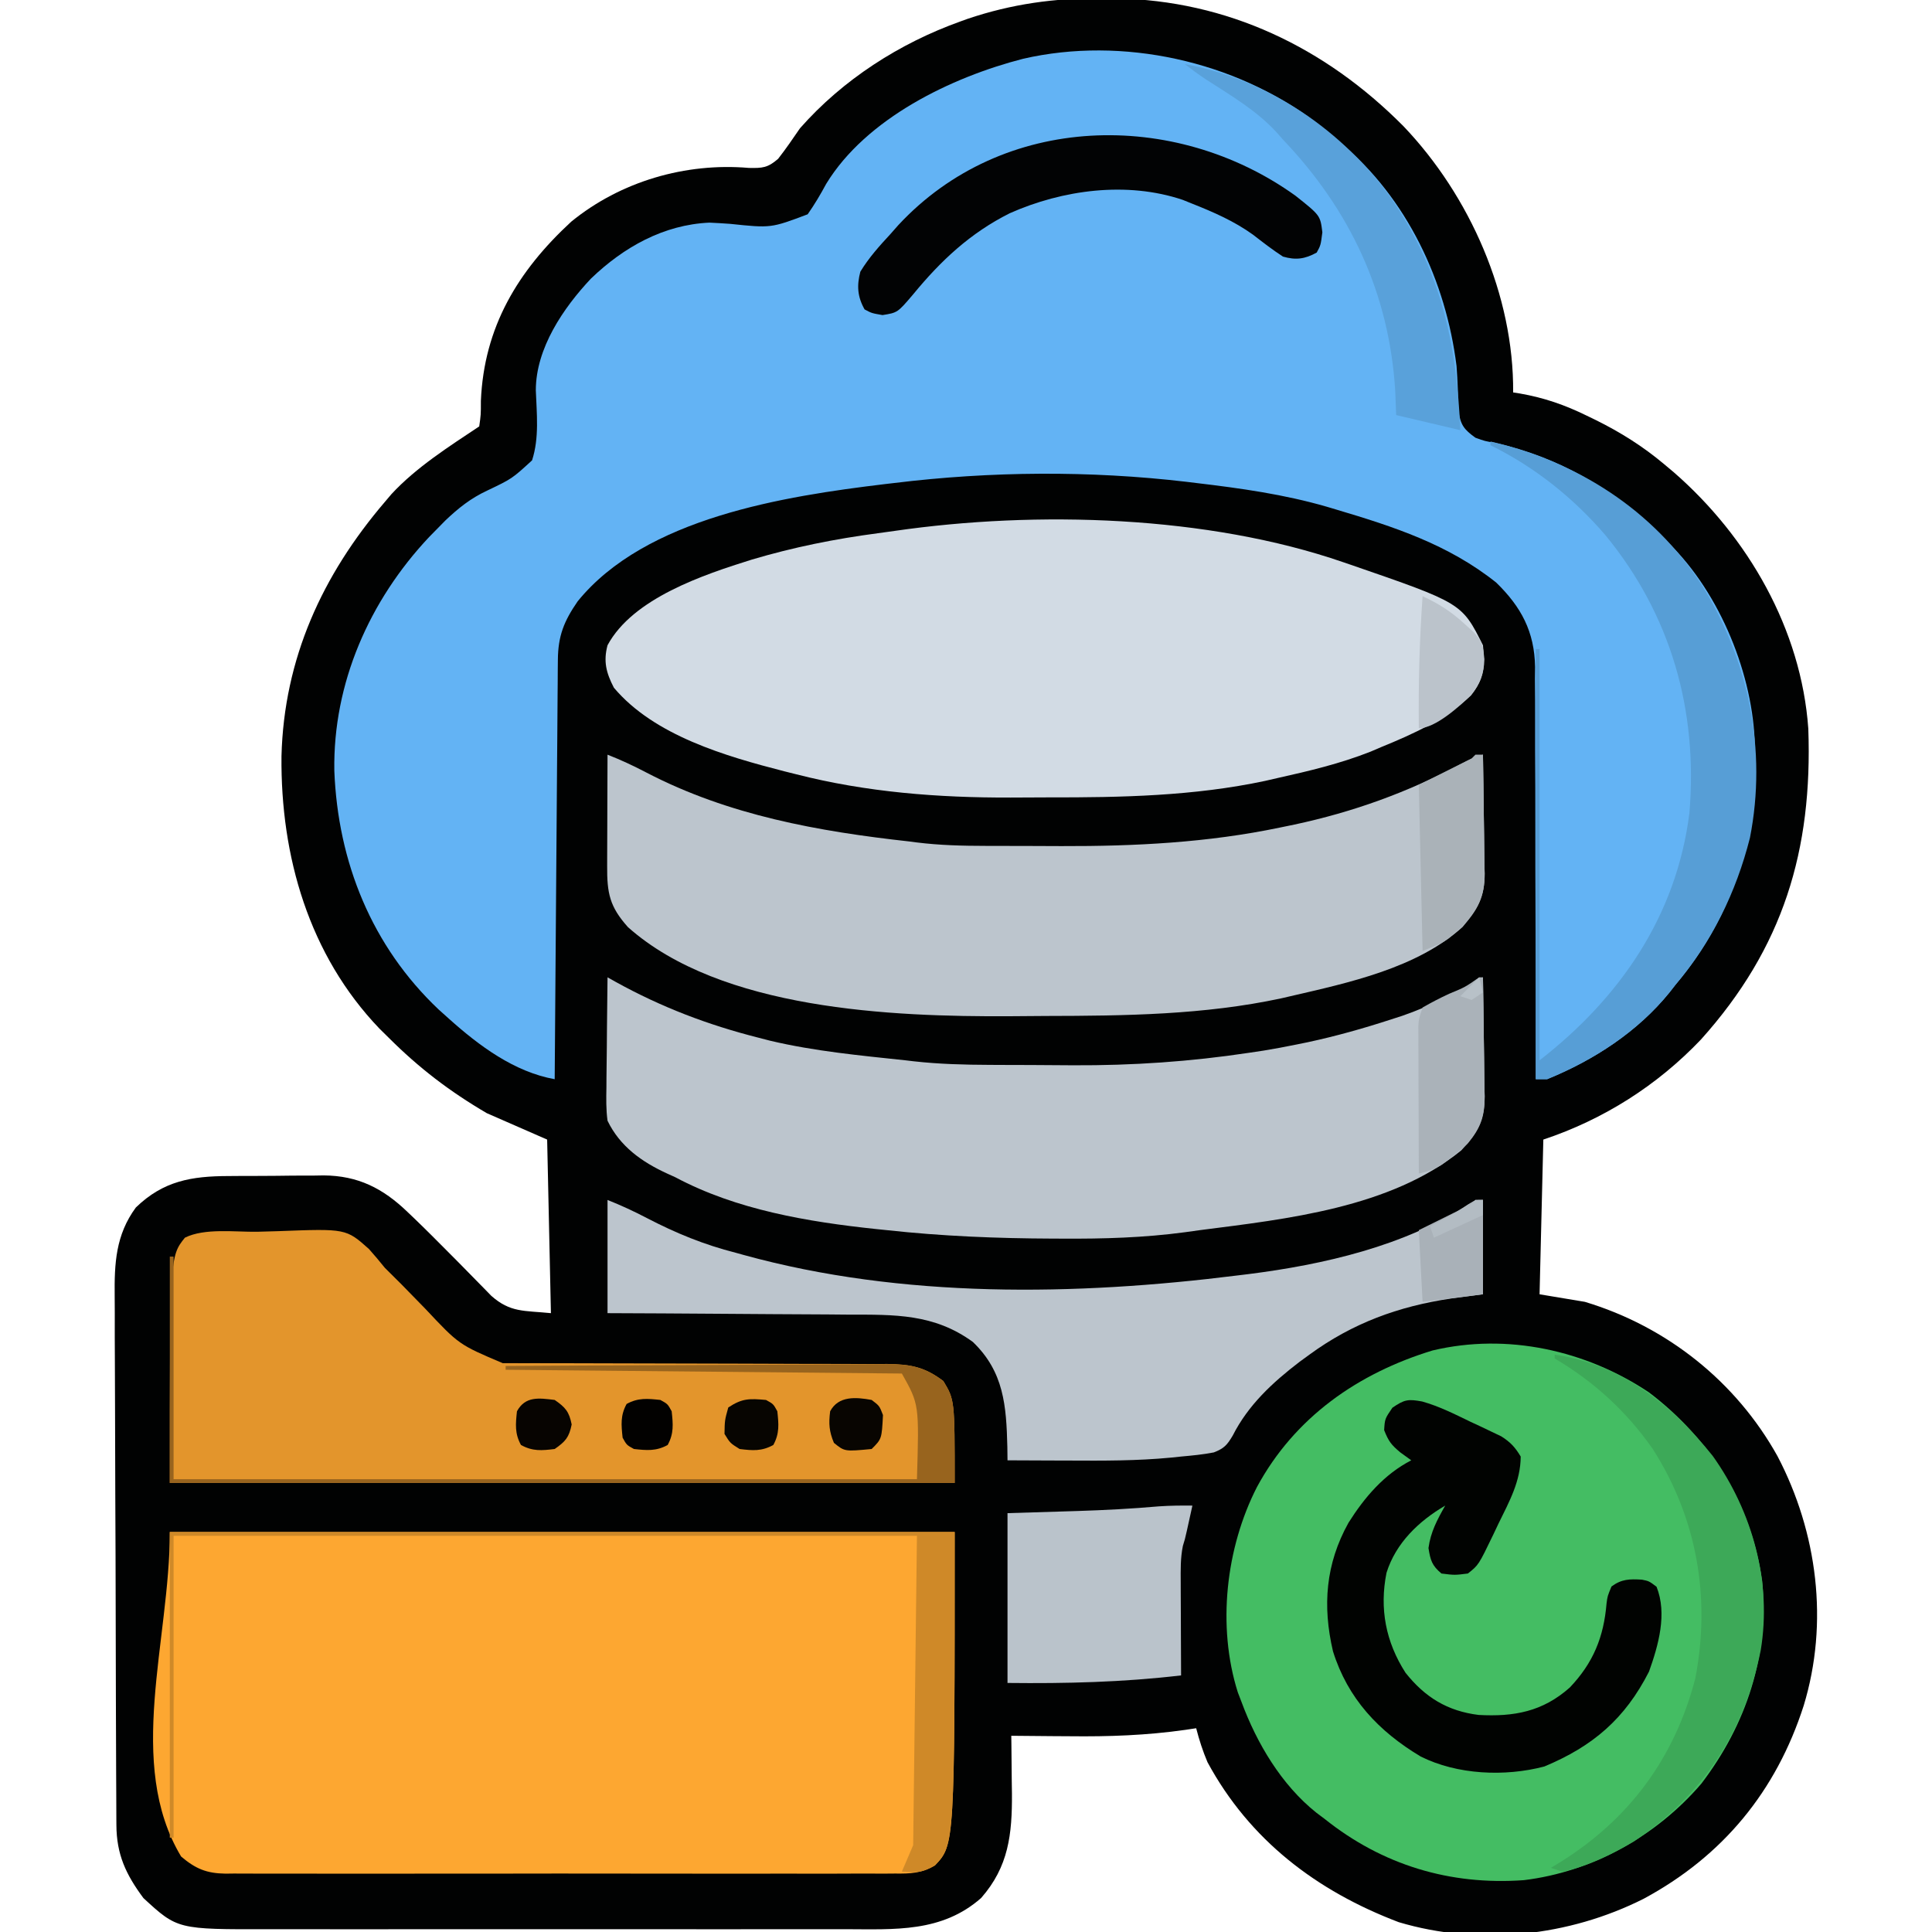 <?xml version="1.0" encoding="UTF-8"?>
<svg version="1.1" xmlns="http://www.w3.org/2000/svg" width="512" height="512">
<path d="M0 0 C1.31 0.008 2.621 0.015 3.971 0.023 C33.481 0.522 59.446 12.978 80.166 33.868 C97.808 52.344 109.456 78.771 109.25 104.438 C109.862 104.534 110.475 104.631 111.106 104.73 C117.47 105.85 122.896 107.726 128.688 110.562 C129.514 110.962 130.34 111.362 131.191 111.773 C137.747 115.026 143.634 118.721 149.25 123.438 C150.109 124.158 150.967 124.879 151.852 125.621 C171.488 142.736 185.608 167.205 187.47 193.557 C188.621 225.71 180.864 251.594 159.016 275.926 C147.428 288.101 133.223 297.113 117.25 302.438 C116.92 315.967 116.59 329.498 116.25 343.438 C120.21 344.098 124.17 344.757 128.25 345.438 C149.932 351.959 168.308 366.551 179.314 386.352 C189.893 406.559 192.949 430.431 186.25 452.438 C178.953 475.158 164.803 492.35 143.805 503.648 C124.044 513.594 100.307 516.216 78.922 509.832 C57.17 501.571 39.414 488.077 28.25 467.438 C26.977 464.423 26.071 461.612 25.25 458.438 C24.298 458.58 23.346 458.723 22.365 458.871 C12.106 460.328 2.1 460.685 -8.25 460.562 C-9.767 460.552 -11.284 460.543 -12.801 460.535 C-16.451 460.514 -20.1 460.479 -23.75 460.438 C-23.74 461.148 -23.729 461.858 -23.718 462.59 C-23.676 465.851 -23.651 469.113 -23.625 472.375 C-23.6 474.05 -23.6 474.05 -23.574 475.76 C-23.511 486.511 -24.442 495.131 -31.75 503.438 C-42.177 512.61 -54.632 511.729 -67.703 511.696 C-69.522 511.699 -71.342 511.703 -73.161 511.707 C-78.082 511.716 -83.004 511.713 -87.925 511.706 C-93.086 511.701 -98.246 511.706 -103.407 511.709 C-112.072 511.713 -120.737 511.708 -129.402 511.698 C-139.407 511.687 -149.412 511.691 -159.417 511.702 C-168.021 511.711 -176.625 511.712 -185.229 511.707 C-190.362 511.704 -195.494 511.703 -200.627 511.71 C-205.453 511.716 -210.28 511.712 -215.106 511.7 C-216.873 511.698 -218.64 511.698 -220.406 511.703 C-244.718 511.758 -244.718 511.758 -253.75 503.438 C-258.394 497.178 -260.866 491.893 -260.904 484.07 C-260.91 483.096 -260.91 483.096 -260.917 482.104 C-260.931 479.925 -260.937 477.747 -260.943 475.568 C-260.951 474.008 -260.959 472.447 -260.968 470.886 C-260.994 465.756 -261.009 460.626 -261.023 455.496 C-261.029 453.728 -261.034 451.961 -261.04 450.193 C-261.061 442.837 -261.08 435.481 -261.091 428.125 C-261.107 417.594 -261.141 407.063 -261.198 396.531 C-261.236 389.121 -261.256 381.712 -261.261 374.302 C-261.265 369.879 -261.277 365.457 -261.309 361.034 C-261.339 356.869 -261.346 352.704 -261.334 348.538 C-261.334 347.015 -261.342 345.492 -261.359 343.969 C-261.455 335.255 -261.093 327.706 -255.75 320.438 C-248.478 313.382 -240.991 312.127 -231.195 312.102 C-230.294 312.095 -229.393 312.088 -228.465 312.081 C-226.567 312.071 -224.67 312.067 -222.772 312.067 C-219.89 312.063 -217.01 312.026 -214.129 311.988 C-212.276 311.982 -210.423 311.978 -208.57 311.977 C-207.72 311.962 -206.87 311.948 -205.994 311.933 C-196.875 312.002 -190.29 315.325 -183.75 321.625 C-183.221 322.128 -182.692 322.631 -182.147 323.15 C-178.803 326.357 -175.542 329.646 -172.277 332.934 C-171.516 333.7 -170.755 334.466 -169.971 335.255 C-168.47 336.772 -166.975 338.295 -165.486 339.825 C-164.455 340.875 -164.455 340.875 -163.402 341.945 C-162.794 342.571 -162.185 343.196 -161.558 343.84 C-156.484 348.322 -152.933 347.719 -145.75 348.438 C-146.08 333.257 -146.41 318.077 -146.75 302.438 C-154.67 298.973 -154.67 298.973 -162.75 295.438 C-172.617 289.653 -180.706 283.47 -188.75 275.438 C-189.552 274.647 -190.354 273.857 -191.18 273.043 C-209.891 253.523 -217.411 227.325 -217.155 200.849 C-216.497 174.972 -206.339 152.846 -189.75 133.438 C-189.179 132.763 -188.608 132.089 -188.02 131.395 C-181.457 124.292 -172.764 118.78 -164.75 113.438 C-164.31 110.331 -164.31 110.331 -164.312 106.688 C-163.487 87.125 -154.545 72.272 -140.375 59.188 C-127.262 48.492 -110.049 43.501 -93.312 44.938 C-89.694 45.01 -88.314 44.925 -85.547 42.535 C-83.491 39.909 -81.635 37.188 -79.75 34.438 C-68.394 21.541 -53.379 11.906 -37.25 6.125 C-36.292 5.78 -36.292 5.78 -35.314 5.427 C-23.693 1.502 -12.239 -0.1 0 0 Z " fill="#010202" transform="translate(291.75,-0.438)"/>
<path d="M0 0 C1.467 1.198 2.925 2.406 4.375 3.625 C5.485 4.516 5.485 4.516 6.617 5.426 C24.262 20.171 34.572 42.116 37.375 64.625 C37.671 68.587 37.807 72.543 37.871 76.516 C38.481 80.279 39.313 81.406 42.375 83.625 C44.888 84.532 44.888 84.532 47.688 85 C64.545 88.824 77.923 96.73 90.375 108.625 C90.99 109.165 91.605 109.705 92.238 110.262 C106.316 123.11 115.504 144.815 116.375 163.625 C117.153 188.023 111.48 209.605 95.375 228.625 C94.867 229.277 94.359 229.93 93.836 230.602 C85.389 241.046 73.731 248.596 61.375 253.625 C60.385 253.625 59.395 253.625 58.375 253.625 C58.375 253.026 58.376 252.427 58.376 251.81 C58.383 237.202 58.357 222.595 58.295 207.987 C58.265 200.923 58.247 193.859 58.255 186.794 C58.263 179.973 58.239 173.152 58.196 166.331 C58.185 163.733 58.185 161.134 58.195 158.535 C58.207 154.887 58.182 151.241 58.148 147.592 C58.166 145.991 58.166 145.991 58.185 144.358 C58.031 135.043 54.519 128.462 47.875 122 C35.168 111.877 20.756 107.206 5.375 102.625 C4.614 102.398 3.852 102.171 3.068 101.937 C-8.297 98.636 -19.898 97.013 -31.625 95.625 C-32.494 95.519 -33.363 95.413 -34.259 95.304 C-59.781 92.307 -86.129 92.502 -111.625 95.625 C-112.45 95.722 -113.275 95.818 -114.125 95.917 C-140.707 99.119 -177.566 104.813 -195.547 126.996 C-199.155 132.228 -200.735 136.127 -200.783 142.51 C-200.798 143.982 -200.798 143.982 -200.813 145.484 C-200.819 146.554 -200.824 147.625 -200.83 148.728 C-200.84 149.86 -200.85 150.992 -200.86 152.158 C-200.892 155.902 -200.917 159.646 -200.941 163.391 C-200.962 165.986 -200.983 168.581 -201.004 171.176 C-201.054 177.31 -201.099 183.444 -201.142 189.577 C-201.192 196.562 -201.247 203.546 -201.302 210.53 C-201.416 224.895 -201.523 239.26 -201.625 253.625 C-212.348 251.698 -221.654 244.775 -229.625 237.625 C-230.984 236.407 -230.984 236.407 -232.371 235.164 C-250.092 218.402 -259.084 196.099 -260.025 171.892 C-260.405 148.685 -250.733 126.779 -234.918 109.957 C-234.161 109.187 -233.405 108.418 -232.625 107.625 C-231.961 106.948 -231.297 106.271 -230.613 105.574 C-227.137 102.27 -223.887 99.674 -219.535 97.645 C-212.945 94.5 -212.945 94.5 -207.625 89.625 C-205.68 83.661 -206.393 77.232 -206.628 71.049 C-206.613 59.913 -199.341 49.237 -192 41.438 C-183.33 33.121 -172.801 27.179 -160.625 26.625 C-158.792 26.707 -156.959 26.817 -155.129 26.949 C-144.305 28.084 -144.305 28.084 -134.582 24.414 C-132.76 21.809 -131.194 19.178 -129.692 16.379 C-119.111 -1.016 -96.438 -11.944 -77.438 -16.812 C-51.208 -22.825 -21.4 -16.243 0 0 Z " fill="#63B3F4" transform="translate(348.625,32.375)"/>
<path d="M0 0 C68.64 0 137.28 0 208 0 C208 82.804 208 82.804 202.801 88.343 C199.227 90.457 196.223 90.558 192.188 90.508 C191.408 90.514 190.628 90.52 189.824 90.527 C187.214 90.543 184.605 90.53 181.994 90.518 C180.122 90.523 178.249 90.53 176.376 90.539 C171.291 90.557 166.207 90.55 161.122 90.537 C155.801 90.527 150.48 90.537 145.159 90.543 C136.222 90.55 127.285 90.541 118.348 90.521 C108.017 90.5 97.687 90.507 87.356 90.529 C78.486 90.547 69.616 90.55 60.746 90.539 C55.449 90.533 50.152 90.532 44.854 90.545 C39.872 90.557 34.891 90.549 29.91 90.526 C28.082 90.52 26.254 90.522 24.427 90.531 C21.93 90.542 19.435 90.528 16.939 90.508 C16.217 90.517 15.494 90.526 14.75 90.535 C9.711 90.457 6.829 89.245 3 86 C-11.758 61.404 0 28.684 0 0 Z " fill="#FDA731" transform="translate(45,406)"/>
<path d="M0 0 C16.263 12.323 27.14 29.653 30 50 C31.872 69.719 25.806 88.019 13.875 103.688 C2.026 117.515 -15.009 127.077 -33.188 129.263 C-52.762 130.666 -70.69 125.253 -86 113 C-87.063 112.201 -87.063 112.201 -88.148 111.387 C-97.397 104.021 -103.945 92.972 -108 82 C-108.318 81.172 -108.637 80.345 -108.965 79.492 C-114.507 61.97 -112.144 41.205 -103.894 25.079 C-93.915 6.614 -77.136 -5.076 -57.352 -11.113 C-37.552 -15.816 -16.704 -11.157 0 0 Z " fill="#44BD63" transform="translate(437,369)"/>
<path d="M0 0 C0.642 0.219 1.285 0.438 1.946 0.664 C31.413 10.826 31.413 10.826 37 22 C37.552 27.424 37.391 30.838 33.801 35.277 C27.149 41.64 18.429 45.562 10 49 C9.069 49.398 8.139 49.797 7.18 50.207 C-0.828 53.368 -9.048 55.319 -17.438 57.188 C-19.068 57.562 -19.068 57.562 -20.732 57.945 C-39.572 61.964 -58.866 62.353 -78.061 62.316 C-81.432 62.313 -84.803 62.336 -88.174 62.361 C-107.335 62.418 -126.385 60.958 -145 56.188 C-146.034 55.93 -147.068 55.672 -148.134 55.406 C-163.678 51.413 -182.642 45.939 -193.312 33.25 C-195.35 29.325 -196.136 26.269 -195 22 C-188.266 9.504 -169.506 3.291 -156.792 -0.691 C-145.803 -3.963 -134.7 -6.196 -123.339 -7.691 C-121.836 -7.89 -120.333 -8.097 -118.833 -8.316 C-81.284 -13.737 -35.945 -12.413 0 0 Z " fill="#D2DBE4" transform="translate(356,149)"/>
<path d="M0 0 C0.709 0.397 1.418 0.794 2.149 1.203 C14.262 7.908 26.572 12.597 40 16 C41.026 16.266 42.052 16.531 43.109 16.805 C54.891 19.592 66.979 20.721 79 22 C80.071 22.127 80.071 22.127 81.163 22.256 C87.9 23.008 94.572 23.177 101.348 23.203 C103.102 23.212 103.102 23.212 104.892 23.22 C107.363 23.23 109.835 23.236 112.307 23.24 C116 23.25 119.692 23.281 123.385 23.312 C139.138 23.383 154.423 22.352 170 20 C171.289 19.806 172.579 19.613 173.907 19.414 C176.808 18.937 179.683 18.404 182.562 17.812 C184.076 17.504 184.076 17.504 185.62 17.189 C193.13 15.574 200.448 13.507 207.75 11.125 C208.689 10.822 209.628 10.519 210.596 10.206 C218.204 7.595 225.018 3.954 232 0 C232.099 5.302 232.172 10.603 232.22 15.906 C232.24 17.708 232.267 19.51 232.302 21.312 C232.351 23.909 232.373 26.505 232.391 29.102 C232.411 29.902 232.432 30.702 232.453 31.527 C232.456 37.775 230.568 41.273 226.238 45.871 C207.491 61.12 180.024 64.041 157 67 C155.699 67.181 154.399 67.362 153.059 67.548 C142.203 69.006 131.506 69.319 120.562 69.25 C119.692 69.247 118.822 69.244 117.926 69.242 C103.206 69.187 88.642 68.604 74 67 C73.061 66.903 72.123 66.807 71.156 66.708 C53.11 64.802 34.158 61.623 18 53 C17.282 52.674 16.564 52.348 15.824 52.012 C9.082 48.926 3.284 44.805 0 38 C-0.402 35.061 -0.35 32.161 -0.293 29.199 C-0.289 28.363 -0.284 27.526 -0.28 26.665 C-0.263 24.005 -0.226 21.347 -0.188 18.688 C-0.172 16.88 -0.159 15.072 -0.146 13.264 C-0.113 8.842 -0.062 4.421 0 0 Z " fill="#BCC5CD" transform="translate(161,259)"/>
<path d="M0 0 C3.579 1.394 6.96 2.983 10.364 4.766 C32.104 16.076 55.853 20.33 80 23 C80.637 23.083 81.274 23.167 81.931 23.253 C88.042 24.014 94.073 24.161 100.227 24.168 C101.291 24.171 102.356 24.175 103.453 24.178 C105.704 24.183 107.954 24.185 110.205 24.185 C113.567 24.187 116.928 24.206 120.289 24.225 C139.788 24.277 159.06 23.312 178.188 19.312 C179.453 19.052 180.718 18.791 182.022 18.523 C197.614 15.179 211.831 10.053 225.91 2.602 C229 1 229 1 232 0 C232.099 5.302 232.172 10.603 232.22 15.906 C232.24 17.708 232.267 19.51 232.302 21.312 C232.351 23.909 232.373 26.505 232.391 29.102 C232.411 29.902 232.432 30.702 232.453 31.527 C232.456 37.666 230.587 40.935 226.605 45.652 C214.552 56.577 196.352 60.444 181 64 C180.205 64.184 179.409 64.369 178.59 64.559 C158.147 68.961 137.119 69.203 116.301 69.24 C113.033 69.25 109.765 69.281 106.496 69.312 C75.435 69.466 30.096 67.644 5.43 45.715 C0.565 40.289 -0.143 36.723 -0.098 29.492 C-0.096 28.652 -0.095 27.811 -0.093 26.945 C-0.088 24.255 -0.075 21.565 -0.062 18.875 C-0.057 17.053 -0.053 15.232 -0.049 13.41 C-0.038 8.94 -0.021 4.47 0 0 Z " fill="#BCC5CD" transform="translate(161,200)"/>
<path d="M0 0 C1.907 -0.037 3.814 -0.091 5.72 -0.164 C23.579 -0.838 23.579 -0.838 29.655 4.566 C31.104 6.199 32.514 7.867 33.881 9.57 C35.338 11.046 36.81 12.509 38.295 13.957 C40.412 16.11 42.52 18.272 44.624 20.439 C53.516 29.908 53.516 29.908 65.103 34.82 C66.323 34.821 66.323 34.821 67.567 34.821 C68.974 34.829 68.974 34.829 70.409 34.838 C71.431 34.834 72.453 34.829 73.506 34.825 C75.128 34.831 75.128 34.831 76.784 34.836 C79.133 34.843 81.483 34.846 83.832 34.844 C87.552 34.843 91.272 34.856 94.992 34.873 C105.568 34.919 116.145 34.944 126.721 34.951 C133.191 34.956 139.659 34.98 146.129 35.016 C148.593 35.026 151.057 35.028 153.522 35.023 C156.971 35.016 160.42 35.033 163.869 35.056 C164.885 35.047 165.901 35.039 166.947 35.031 C173.116 35.103 176.918 35.796 181.881 39.57 C184.881 44.57 184.881 44.57 184.881 66.57 C116.241 66.57 47.601 66.57 -23.119 66.57 C-23.119 6.57 -23.119 6.57 -19.119 1.57 C-13.904 -1.037 -5.795 0.086 0 0 Z " fill="#E3952C" transform="translate(68.119,326.43)"/>
<path d="M0 0 C3.642 1.457 7.004 3.005 10.465 4.817 C18.139 8.807 25.59 11.864 34 14 C34.69 14.192 35.381 14.383 36.092 14.581 C78.085 26.165 124.112 25.386 167 20 C167.96 19.883 168.921 19.765 169.91 19.644 C189.675 17.144 211.38 12.206 228.18 1.102 C230 0 230 0 232 0 C232 8.25 232 16.5 232 25 C229.195 25.371 226.39 25.742 223.5 26.125 C209.61 28.204 197.423 32.641 186 41 C185.138 41.629 184.275 42.258 183.387 42.906 C176.239 48.373 169.787 54.341 165.688 62.438 C164.192 64.951 163.426 65.834 160.672 66.906 C157.777 67.469 154.936 67.736 152 68 C151.148 68.09 150.297 68.179 149.419 68.271 C140.356 69.15 131.344 69.113 122.25 69.062 C120.667 69.057 119.083 69.053 117.5 69.049 C113.667 69.038 109.833 69.021 106 69 C105.986 67.817 105.972 66.633 105.957 65.414 C105.689 54.572 105.064 45.544 96.812 37.625 C86.511 30.127 76.096 30.396 63.867 30.391 C62.021 30.376 60.174 30.359 58.327 30.341 C53.498 30.297 48.668 30.277 43.838 30.262 C38.897 30.242 33.956 30.2 29.016 30.16 C19.344 30.085 9.672 30.037 0 30 C0 20.1 0 10.2 0 0 Z " fill="#BCC5CD" transform="translate(161,318)"/>
<path d="M0 0 C4.515 1.262 8.671 3.368 12.877 5.407 C13.822 5.846 14.767 6.285 15.74 6.737 C17.1 7.388 17.1 7.388 18.486 8.052 C19.306 8.443 20.125 8.835 20.97 9.238 C23.396 10.764 24.666 12.138 26.127 14.594 C26.11 21.143 23.083 26.562 20.252 32.344 C19.805 33.289 19.357 34.234 18.896 35.208 C14.972 43.347 14.972 43.347 12.127 45.594 C8.627 46.032 8.627 46.032 5.127 45.594 C2.602 43.476 2.204 42.08 1.689 38.844 C2.266 34.56 4.009 31.32 6.127 27.594 C-0.873 31.692 -6.962 37.492 -9.436 45.407 C-11.334 54.899 -9.633 63.74 -4.4 71.887 C0.763 78.393 6.703 82.047 14.975 83.071 C24.372 83.589 31.958 82.193 39.146 75.798 C45.369 69.248 48.131 62.44 48.877 53.548 C49.127 51.594 49.127 51.594 50.189 49.032 C52.864 47.048 54.978 47.027 58.252 47.219 C60.127 47.594 60.127 47.594 62.127 49.094 C64.999 56.275 62.627 64.597 60.127 71.594 C53.76 84.098 45.251 91.377 32.389 96.735 C21.928 99.491 9.267 98.929 -0.4 94.075 C-11.496 87.432 -19.703 78.75 -23.623 66.192 C-26.442 54.116 -25.562 43.026 -19.518 32.157 C-15.257 25.395 -10.065 19.299 -2.873 15.594 C-3.842 14.893 -4.812 14.192 -5.811 13.469 C-8.178 11.474 -8.877 10.584 -10.061 7.594 C-9.873 4.594 -9.873 4.594 -7.873 1.657 C-4.667 -0.547 -3.7 -0.668 0 0 Z " fill="#010301" transform="translate(376.873,371.406)"/>
<path d="M0 0 C22.97 5.344 42.988 18.037 55.938 37.938 C68.418 58.032 73.341 81.711 68.75 105.047 C65.069 119.542 58.663 132.588 49 144 C48.492 144.652 47.984 145.305 47.461 145.977 C39.014 156.421 27.356 163.971 15 169 C14.01 169 13.02 169 12 169 C12 131.38 12 93.76 12 55 C12.33 55 12.66 55 13 55 C13 90.97 13 126.94 13 164 C34.284 147.446 49.284 125.765 52.715 98.418 C54.983 71.232 47.847 45.998 30.438 24.812 C21.959 14.943 11.703 6.745 0 1 C0 0.67 0 0.34 0 0 Z " fill="#579ED6" transform="translate(395,117)"/>
<path d="M0 0 C-0.312 1.417 -0.624 2.833 -0.938 4.25 C-1.112 5.039 -1.286 5.828 -1.465 6.641 C-2 9 -2 9 -2.527 10.686 C-3.192 13.941 -3.111 17.069 -3.098 20.391 C-3.096 21.448 -3.096 21.448 -3.093 22.526 C-3.088 24.767 -3.075 27.009 -3.062 29.25 C-3.057 30.773 -3.053 32.297 -3.049 33.82 C-3.038 37.547 -3.021 41.273 -3 45 C-18.419 46.816 -33.468 47.174 -49 47 C-49 32.15 -49 17.3 -49 2 C-34.812 1.562 -34.812 1.562 -30.425 1.432 C-23.22 1.2 -16.055 0.833 -8.874 0.199 C-5.907 -0.006 -2.973 -0.033 0 0 Z " fill="#BAC3CB" transform="translate(316,399)"/>
<path d="M0 0 C6.595 5.234 6.595 5.234 7.145 9.711 C6.707 13.148 6.707 13.148 5.645 15.086 C2.497 16.812 0.101 17.124 -3.293 16.148 C-6.077 14.347 -8.648 12.345 -11.27 10.316 C-16.248 6.746 -21.618 4.4 -27.293 2.148 C-28.14 1.807 -28.987 1.465 -29.859 1.113 C-44.687 -3.876 -61.707 -1.554 -75.688 4.656 C-86.145 9.891 -93.936 17.192 -101.293 26.148 C-105.431 31.011 -105.431 31.011 -109.418 31.648 C-112.293 31.148 -112.293 31.148 -114.168 30.148 C-116.08 26.75 -116.254 23.832 -115.293 20.148 C-113.034 16.431 -110.243 13.332 -107.293 10.148 C-106.619 9.383 -105.945 8.617 -105.25 7.828 C-77.563 -21.989 -32.038 -22.971 0 0 Z " fill="#020304" transform="translate(343.293,51.852)"/>
<path d="M0 0 C17.56 2.509 31.092 13.339 41.875 26.812 C52.429 41.611 57.607 60.294 54.609 78.356 C50.262 100.004 39.333 116.651 21 129 C15.199 132.451 8.664 135.665 2 137 C1.01 136.67 0.02 136.34 -1 136 C0.052 135.364 0.052 135.364 1.125 134.715 C19.62 123.281 31.748 107.042 37.281 85.766 C41.357 64.414 37.789 43.45 26 25 C18.998 14.989 10.481 7.211 0 1 C0 0.67 0 0.34 0 0 Z " fill="#3DA958" transform="translate(412,359)"/>
<path d="M0 0 C22.204 4.071 42.046 17.665 55 36 C67.943 55.166 72.052 74.24 73 97 C67.39 95.68 61.78 94.36 56 93 C55.917 90.896 55.835 88.793 55.75 86.625 C54.182 60.808 43.822 38.672 26 20 C25.473 19.398 24.946 18.796 24.402 18.176 C19.057 12.311 12.242 8.34 5.624 4.072 C3.687 2.793 1.83 1.427 0 0 Z " fill="#59A1DA" transform="translate(314,17)"/>
<path d="M0 0 C68.64 0 137.28 0 208 0 C208 82.919 208 82.919 202.688 88.375 C199.527 90.286 197.63 90.338 194 90 C194.99 87.69 195.98 85.38 197 83 C197.33 55.94 197.66 28.88 198 1 C132.99 1 67.98 1 1 1 C1 27.4 1 53.8 1 81 C0.67 81 0.34 81 0 81 C0 54.27 0 27.54 0 0 Z " fill="#CF8928" transform="translate(45,406)"/>
<path d="M0 0 C0.33 0 0.66 0 1 0 C1.099 5.302 1.172 10.603 1.22 15.906 C1.24 17.708 1.267 19.51 1.302 21.312 C1.351 23.909 1.373 26.505 1.391 29.102 C1.411 29.902 1.432 30.702 1.453 31.527 C1.455 36.837 0.48 39.763 -3 44 C-5.219 46.082 -5.219 46.082 -7.5 47.812 C-8.629 48.688 -8.629 48.688 -9.781 49.582 C-11.94 50.962 -13.534 51.455 -16 52 C-16.025 46.216 -16.043 40.432 -16.055 34.648 C-16.06 32.68 -16.067 30.712 -16.075 28.743 C-16.088 25.916 -16.093 23.089 -16.098 20.262 C-16.103 19.38 -16.108 18.499 -16.113 17.591 C-16.113 16.36 -16.113 16.36 -16.114 15.104 C-16.116 14.383 -16.118 13.661 -16.12 12.917 C-16 11 -16 11 -15 8 C-12.677 6.67 -10.419 5.499 -8 4.375 C-3.711 2.601 -3.711 2.601 0 0 Z " fill="#AAB2B9" transform="translate(392,259)"/>
<path d="M0 0 C0.66 0 1.32 0 2 0 C2.099 5.302 2.172 10.603 2.22 15.906 C2.24 17.708 2.267 19.51 2.302 21.312 C2.351 23.909 2.373 26.505 2.391 29.102 C2.411 29.902 2.432 30.702 2.453 31.527 C2.456 37.748 0.605 41.272 -3.746 45.828 C-4.304 46.297 -4.862 46.767 -5.438 47.25 C-5.993 47.73 -6.549 48.209 -7.121 48.703 C-9 50 -9 50 -14 52 C-14.33 37.48 -14.66 22.96 -15 8 C-10.38 5.69 -5.76 3.38 -1 1 C-0.67 0.67 -0.34 0.34 0 0 Z " fill="#AAB2B8" transform="translate(391,200)"/>
<path d="M0 0 C0.33 0 0.66 0 1 0 C1 19.47 1 38.94 1 59 C66.01 59 131.02 59 198 59 C198.591 39.166 198.591 39.166 194 31 C159.35 30.67 124.7 30.34 89 30 C89 29.67 89 29.34 89 29 C103.091 28.906 117.182 28.836 131.273 28.793 C137.816 28.772 144.359 28.744 150.902 28.698 C157.217 28.655 163.533 28.631 169.848 28.62 C172.257 28.613 174.665 28.599 177.074 28.577 C180.449 28.548 183.824 28.544 187.199 28.546 C188.194 28.532 189.188 28.517 190.212 28.502 C196.34 28.539 200.066 29.259 205 33 C208 38 208 38 208 60 C139.36 60 70.72 60 0 60 C0 40.2 0 20.4 0 0 Z " fill="#98641E" transform="translate(45,333)"/>
<path d="M0 0 C4.158 1.919 7.43 3.98 10.812 7.062 C11.582 7.755 12.352 8.447 13.145 9.16 C15.83 11.823 15.98 12.807 16.375 16.688 C16.284 20.548 15.292 23.173 12.84 26.258 C9.776 29.159 3.4 35 -1 35 C-1.123 23.286 -0.828 11.686 0 0 Z " fill="#BBC3CB" transform="translate(377,158)"/>
<path d="M0 0 C0.66 0 1.32 0 2 0 C2 8.25 2 16.5 2 25 C-3.28 25.66 -8.56 26.32 -14 27 C-14.33 20.73 -14.66 14.46 -15 8 C-8.062 4.562 -8.062 4.562 -5.875 3.483 C-2.729 2.053 -2.729 2.053 0 0 Z " fill="#A9B1B8" transform="translate(391,318)"/>
<path d="M0 0 C2.062 1.562 2.062 1.562 3 4 C2.673 10.327 2.673 10.327 0 13 C-7.161 13.682 -7.161 13.682 -10 11.375 C-11.277 8.343 -11.416 6.26 -11 3 C-8.788 -1.147 -4.146 -0.759 0 0 Z " fill="#080501" transform="translate(231,371)"/>
<path d="M0 0 C1.938 1.062 1.938 1.062 3 3 C3.365 6.409 3.614 8.88 1.938 11.938 C-1.165 13.639 -3.538 13.425 -7 13 C-9.5 11.438 -9.5 11.438 -11 9 C-10.938 5.375 -10.938 5.375 -10 2 C-6.305 -0.463 -4.367 -0.39 0 0 Z " fill="#070501" transform="translate(203,371)"/>
<path d="M0 0 C2.852 1.975 3.819 3.095 4.5 6.5 C3.819 9.905 2.852 11.025 0 13 C-3.462 13.425 -5.835 13.639 -8.938 11.938 C-10.614 8.88 -10.365 6.409 -10 3 C-7.777 -1.053 -4.201 -0.516 0 0 Z " fill="#070401" transform="translate(147,371)"/>
<path d="M0 0 C1.938 1.062 1.938 1.062 3 3 C3.365 6.409 3.614 8.88 1.938 11.938 C-1.12 13.614 -3.591 13.365 -7 13 C-8.938 11.938 -8.938 11.938 -10 10 C-10.365 6.591 -10.614 4.12 -8.938 1.062 C-5.88 -0.614 -3.409 -0.365 0 0 Z " fill="#020100" transform="translate(175,371)"/>
<path d="M0 0 C0.66 0 1.32 0 2 0 C2 1.32 2 2.64 2 4 C-4.435 6.97 -4.435 6.97 -11 10 C-11.33 9.01 -11.66 8.02 -12 7 C-11.218 6.578 -10.435 6.157 -9.629 5.723 C-8.617 5.175 -7.605 4.627 -6.562 4.062 C-5.553 3.517 -4.544 2.972 -3.504 2.41 C-1.133 1.223 -1.133 1.223 0 0 Z " fill="#B3BCC3" transform="translate(391,318)"/>
<path d="M0 0 C0.33 1.32 0.66 2.64 1 4 C0.01 4.66 -0.98 5.32 -2 6 C-2.99 5.67 -3.98 5.34 -5 5 C-3.35 3.35 -1.7 1.7 0 0 Z " fill="#B8C1C8" transform="translate(392,259)"/>
</svg>

